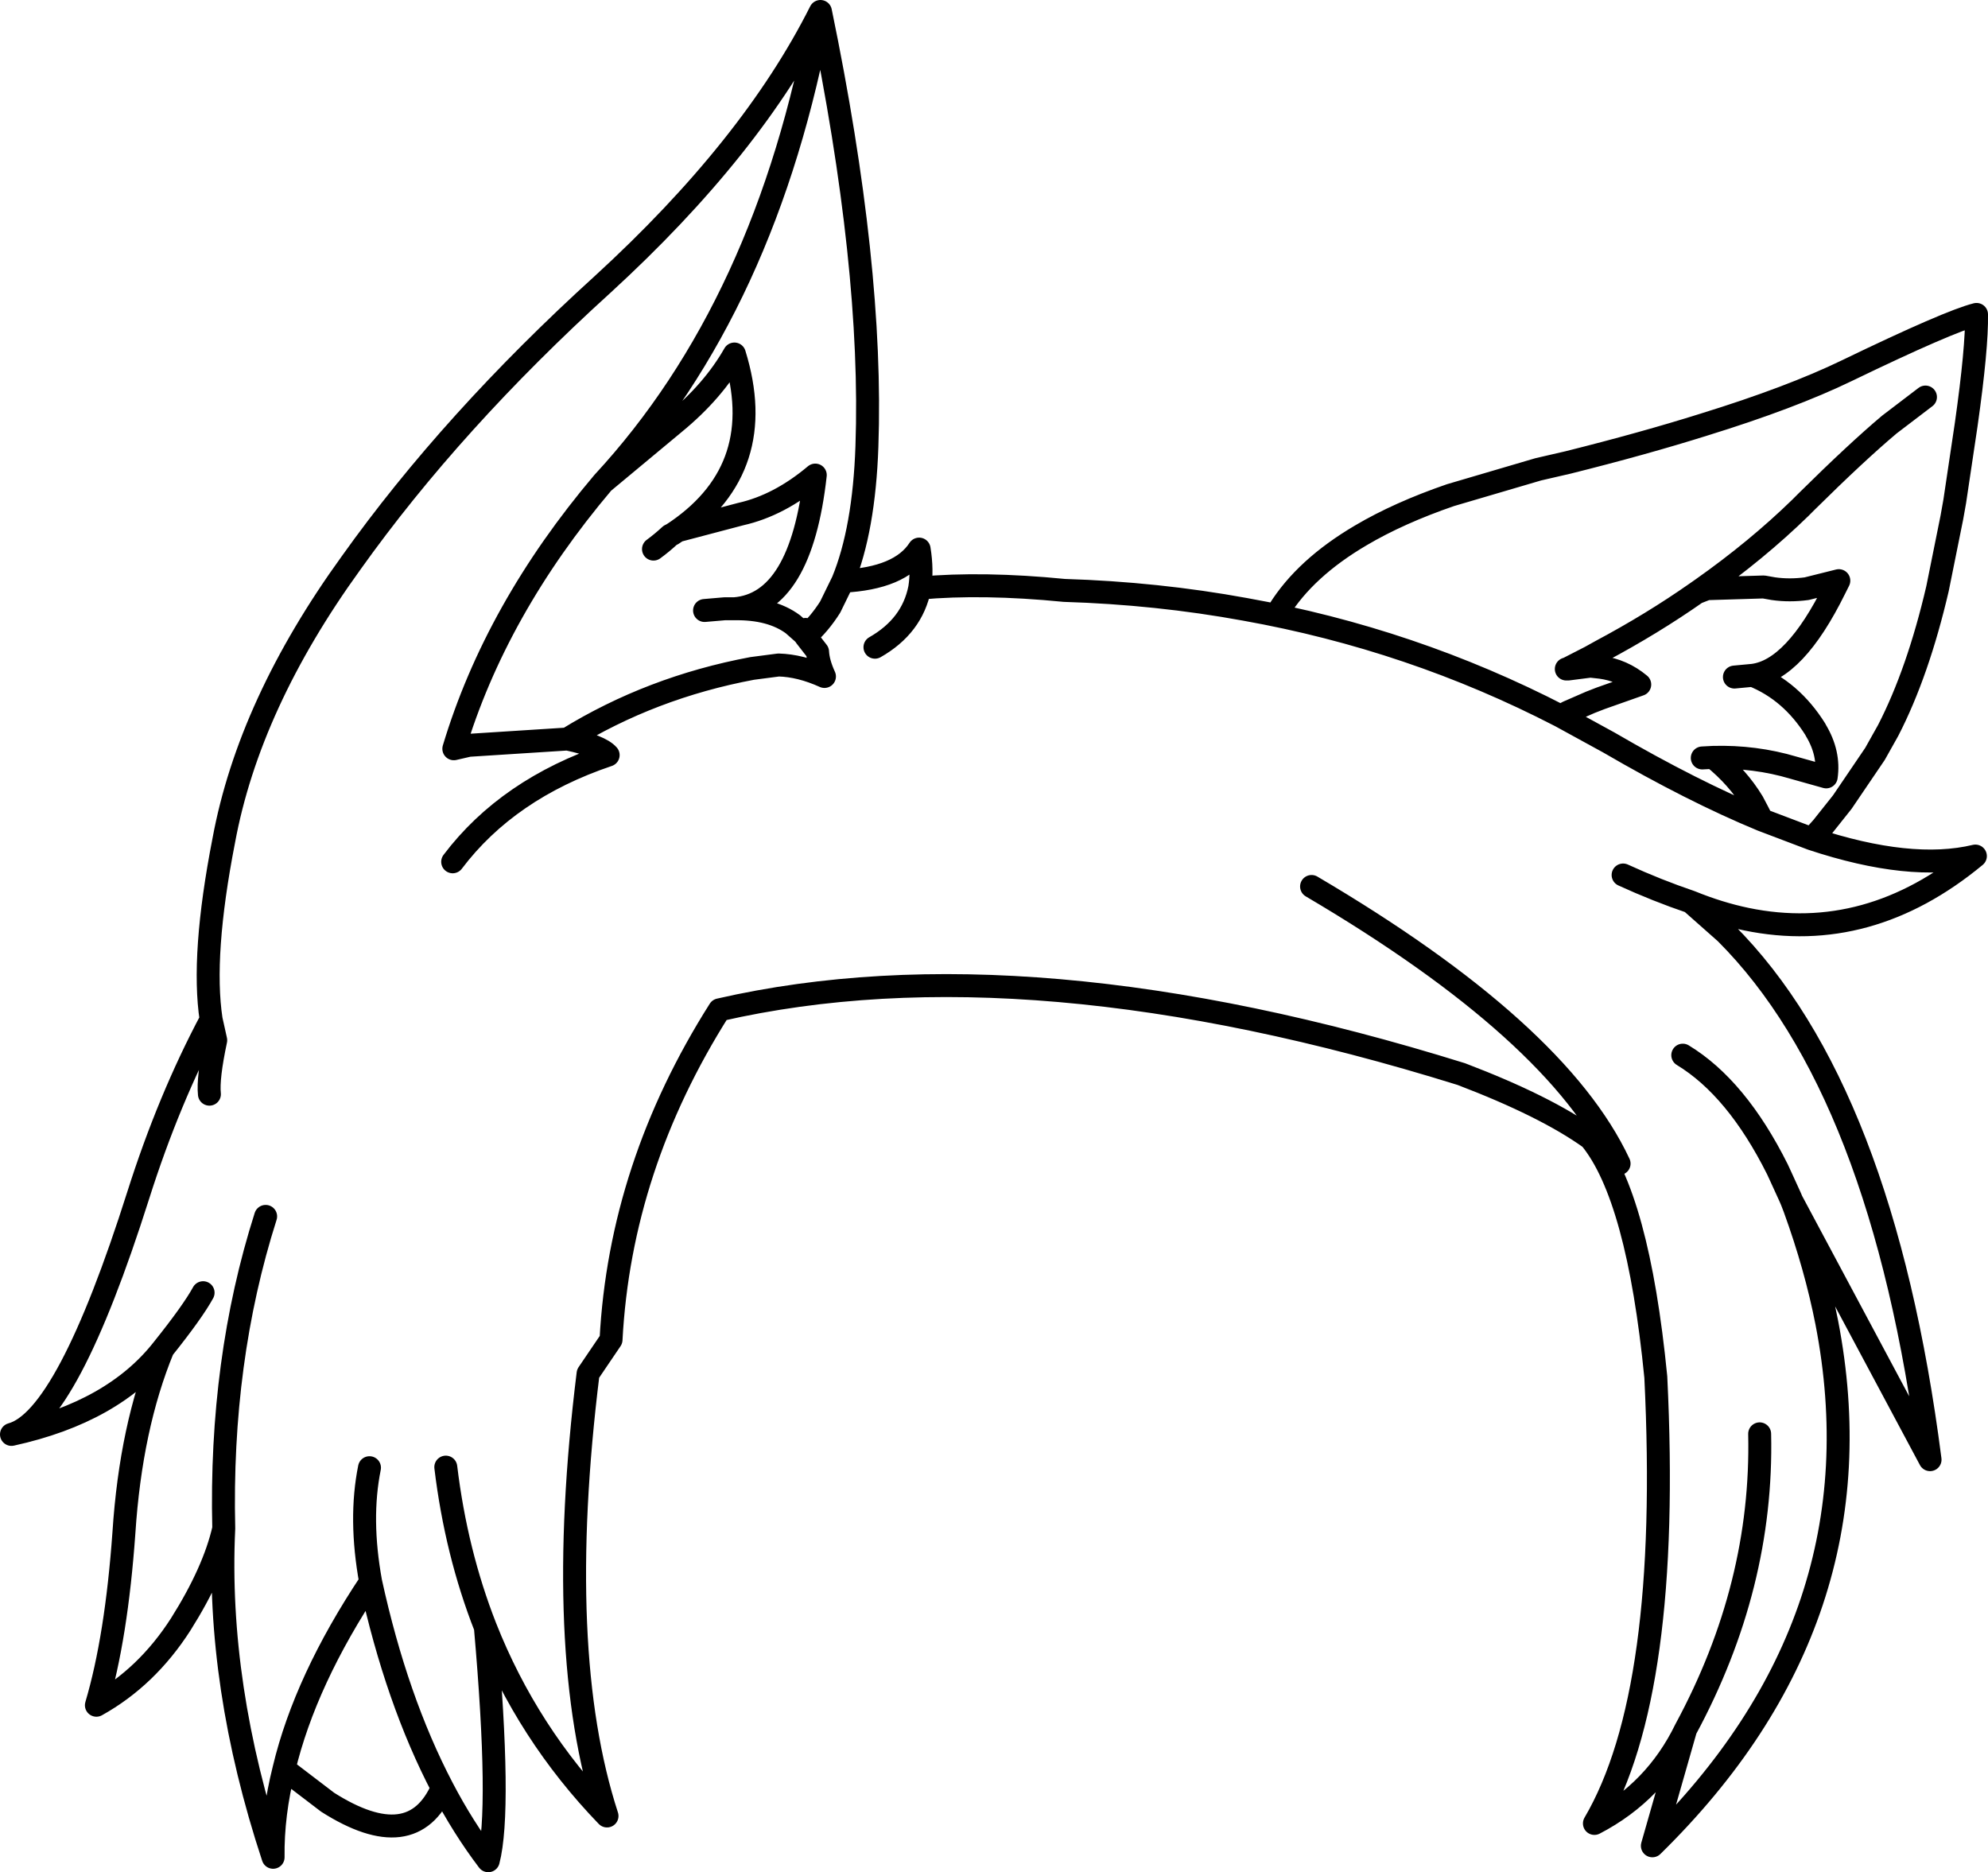 <?xml version="1.0" encoding="UTF-8" standalone="no"?>
<svg xmlns:xlink="http://www.w3.org/1999/xlink" height="163.15px" width="173.25px" xmlns="http://www.w3.org/2000/svg">
  <g transform="matrix(1.0, 0.0, 0.0, 1.0, 86.6, 81.6)">
    <path d="M24.85 -28.4 Q27.15 -32.1 32.0 -34.95 35.3 -36.9 39.8 -38.45 L47.45 -40.7 50.05 -41.3 Q56.65 -42.95 61.9 -44.6 69.5 -46.95 74.35 -49.3 83.25 -53.6 85.65 -54.2 85.7 -51.3 84.75 -44.6 L83.75 -37.9 83.5 -36.5 82.25 -30.3 Q80.55 -23.0 77.95 -17.95 L76.8 -15.9 73.95 -11.7 72.2 -9.5 71.3 -8.5 Q79.9 -5.65 85.55 -7.0 76.25 0.7 65.6 -1.5 63.2 -2.0 60.75 -3.0 L63.8 -0.3 Q77.45 13.35 81.6 45.6 L69.55 23.05 69.8 23.7 Q71.65 28.8 72.6 33.65 77.6 59.45 57.4 79.25 L60.3 69.1 Q57.65 74.55 52.35 77.3 59.05 65.9 57.7 38.4 56.15 22.65 52.0 17.6 48.1 14.8 40.75 12.0 3.0 0.25 -23.9 6.4 -32.55 20.05 -33.35 35.15 L-35.35 38.1 Q-38.35 62.35 -33.7 76.65 -40.65 69.45 -44.3 60.2 -42.9 76.15 -44.05 80.55 -46.25 77.65 -48.05 74.2 -50.65 80.15 -58.05 75.45 L-61.85 72.55 Q-62.85 76.5 -62.8 80.25 -67.75 65.25 -67.1 51.6 -67.95 55.35 -70.85 59.95 -73.8 64.55 -78.2 67.0 -76.45 61.1 -75.8 51.95 -75.2 42.75 -72.4 35.95 -76.7 41.45 -85.6 43.4 -80.75 42.1 -74.55 22.55 -71.9 14.2 -68.2 7.25 -69.05 1.65 -67.1 -8.35 -64.9 -20.25 -56.0 -32.55 -47.2 -44.9 -34.1 -56.8 -21.05 -68.75 -15.1 -80.6 -10.5 -58.35 -11.05 -42.7 -11.3 -35.45 -13.15 -30.95 -8.15 -31.2 -6.5 -33.75 -6.2 -31.9 -6.45 -30.35 -0.95 -30.85 6.15 -30.15 14.25 -29.9 21.9 -28.5 36.45 -25.9 49.4 -19.2 L50.05 -19.55 52.0 -20.4 52.9 -20.75 56.3 -21.95 Q54.8 -23.2 52.9 -23.45 L52.0 -23.55 50.05 -23.3 49.9 -23.3 50.05 -23.35 52.0 -24.35 52.9 -24.85 Q57.4 -27.25 61.25 -29.95 L61.75 -30.3 Q66.5 -33.65 70.3 -37.35 L70.85 -37.9 Q75.2 -42.2 78.05 -44.6 L81.2 -47.0 M61.25 -29.95 L62.15 -30.3 67.1 -30.45 67.95 -30.3 Q69.35 -30.1 70.85 -30.3 L73.65 -31.0 73.3 -30.3 Q69.8 -23.2 66.15 -22.75 69.5 -21.4 71.6 -18.05 L71.65 -17.95 Q72.85 -15.95 72.55 -13.9 L69.7 -14.7 Q66.35 -15.7 62.7 -15.6 64.85 -13.85 66.15 -11.7 L66.65 -10.75 66.95 -10.15 71.3 -8.5 M49.4 -19.2 L53.6 -16.9 Q60.9 -12.65 66.95 -10.15 M62.7 -15.6 L61.75 -15.55 M66.15 -22.75 L64.55 -22.6 M60.75 -3.0 Q57.8 -4.0 54.85 -5.35 M69.55 23.05 L69.4 22.7 68.6 20.95 68.3 20.3 Q64.75 13.2 60.05 10.35 M52.0 17.6 Q53.5 18.7 54.5 19.8 49.1 8.25 27.7 -4.35 M60.3 69.1 Q67.05 56.6 66.75 43.35 M-29.65 -33.75 Q-28.9 -34.3 -28.2 -34.95 L-28.0 -35.05 -27.55 -35.35 Q-19.55 -40.9 -22.6 -50.75 -24.45 -47.5 -27.8 -44.75 L-34.05 -39.55 Q-43.4 -28.5 -47.05 -16.35 L-45.75 -16.65 -37.15 -17.2 Q-29.85 -21.7 -21.05 -23.35 L-18.75 -23.65 Q-16.85 -23.6 -14.75 -22.65 -15.3 -23.85 -15.35 -24.8 L-16.4 -26.15 -16.45 -26.25 -16.5 -26.3 -16.65 -26.45 -17.5 -27.2 Q-19.4 -28.6 -22.6 -28.55 L-23.45 -28.55 -25.2 -28.4 M-13.15 -30.95 L-14.25 -28.7 Q-15.2 -27.2 -16.4 -26.15 M-16.65 -26.45 L-16.4 -26.75 M-6.45 -30.35 Q-7.1 -27.05 -10.35 -25.2 M-27.55 -35.35 L-22.05 -36.8 Q-18.7 -37.55 -15.55 -40.2 -16.8 -29.0 -22.6 -28.55 M-37.15 -17.2 Q-34.3 -16.6 -33.6 -15.8 -42.35 -12.85 -47.15 -6.5 M-34.05 -39.55 Q-19.75 -55.0 -15.1 -80.6 M-68.35 13.75 Q-68.5 12.35 -67.8 9.05 L-68.2 7.25 M-72.4 35.95 Q-69.8 32.7 -68.9 31.05 M-48.05 74.2 Q-52.05 66.55 -54.3 56.25 -60.0 64.8 -61.85 72.55 M-54.3 56.25 Q-55.3 50.75 -54.4 46.3 M-44.3 60.2 Q-46.85 53.7 -47.75 46.25 M-67.1 51.6 Q-67.45 36.95 -63.45 24.4" fill="none" stroke="#000000" stroke-linecap="round" stroke-linejoin="round" stroke-width="2.0"/>
  </g>
</svg>
